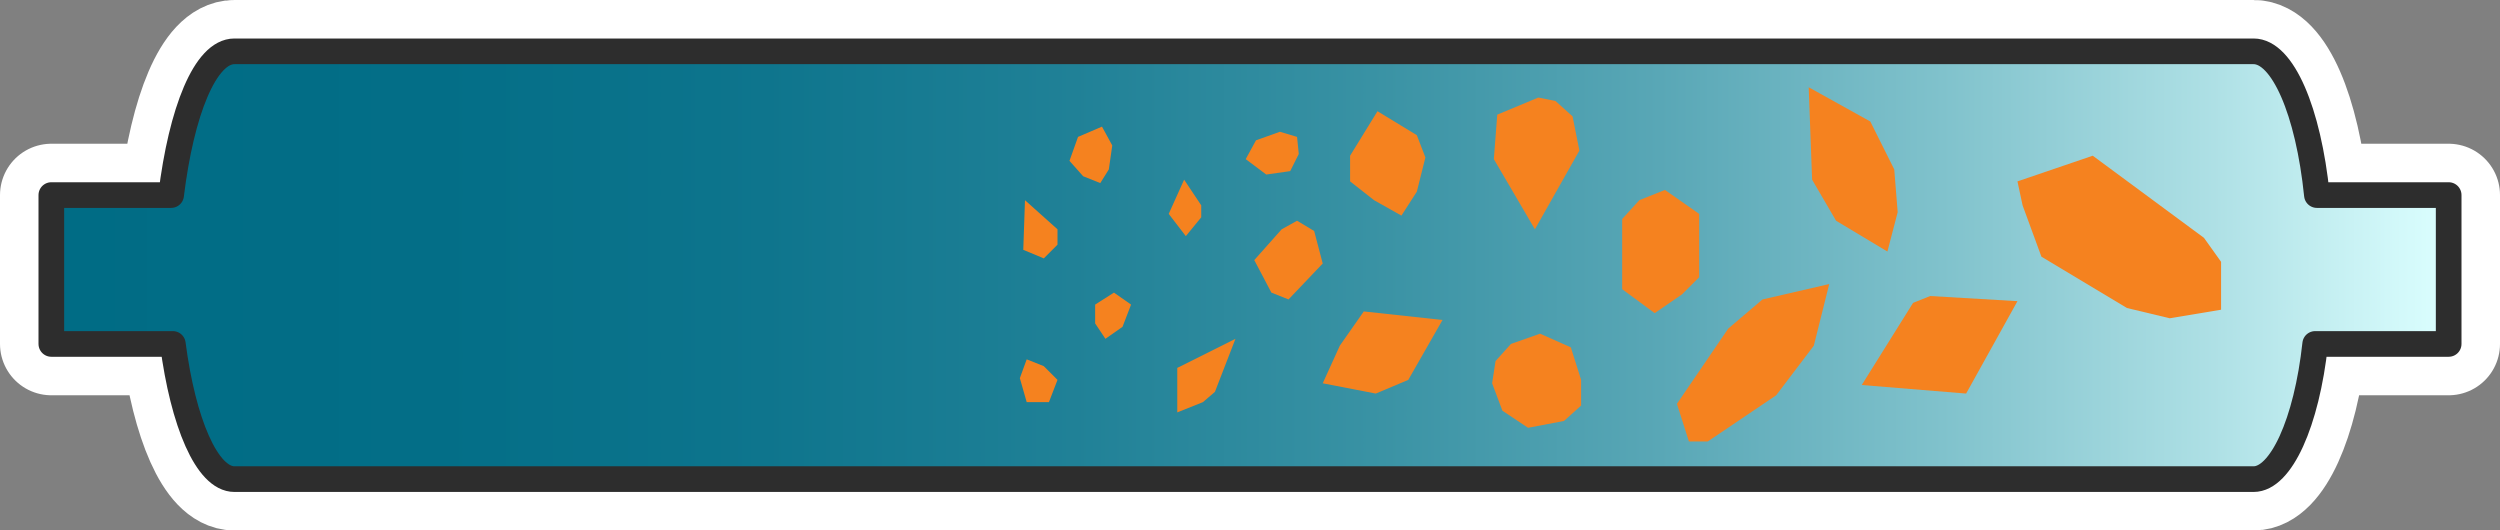<?xml version="1.0" encoding="utf-8"?>
<!-- Generator: Adobe Illustrator 21.0.2, SVG Export Plug-In . SVG Version: 6.00 Build 0)  -->
<svg version="1.1" id="Layer_1" xmlns="http://www.w3.org/2000/svg" xmlns:xlink="http://www.w3.org/1999/xlink" x="0px" y="0px"
	 width="146.1px" height="31px" viewBox="0 0 146.1 31" style="enable-background:new 0 0 146.1 31;" xml:space="preserve">
<rect x="0" y="0" width="146.1" height="31" fill="#808080" stroke="none"/>
<style type="text/css">
	.st0{display:none;}
	.st1{display:inline;fill:#EF29D8;}
	.st2{display:inline;fill:#E80F0F;}
	.st3{fill:none;stroke:#FFFFFF;stroke-width:6;stroke-linecap:round;stroke-linejoin:round;stroke-miterlimit:10;}
	.st4{fill:url(#SVGID_1_);}
	.st5{fill:none;stroke:#2D2D2D;stroke-width:1.5;stroke-linecap:round;stroke-linejoin:round;stroke-miterlimit:10;}
	.st6{fill:#F5821F;}
</style>
<g id="Layer_2_1_" class="st0">
	<rect x="-2.5" y="-2.8" class="st1" width="155.7" height="36.8"/>
</g>
<g id="Layer_2" class="st0">
	<rect x="-14.3" y="-11.8" class="st2" width="178" height="56"/>
</g>
<g id="Layer_1_1_">
	<path class="st3" d="M3,20.1h7.1c0.6,4.6,2,7.9,3.6,7.9h118c1.6,0,3.1-3.3,3.6-7.9h7.8v-8.7h-7.7c-0.5-4.9-2-8.4-3.7-8.4h-118
		C12,3,10.6,6.5,10,11.4H3L3,20.1L3,20.1z"/>
	
		<linearGradient id="SVGID_1_" gradientUnits="userSpaceOnUse" x1="3" y1="578.78" x2="143.1" y2="578.78" gradientTransform="matrix(-1 0 0 -1 146.1 594.28)">
		<stop  offset="0" style="stop-color:#DCFFFF"/>
		<stop  offset="9.794998e-02" style="stop-color:#AEE0E5"/>
		<stop  offset="0.211" style="stop-color:#80C2CC"/>
		<stop  offset="0.329" style="stop-color:#59A7B6"/>
		<stop  offset="0.449" style="stop-color:#3992A4"/>
		<stop  offset="0.573" style="stop-color:#208197"/>
		<stop  offset="0.702" style="stop-color:#0E758D"/>
		<stop  offset="0.84" style="stop-color:#036E87"/>
		<stop  offset="1" style="stop-color:#006C85"/>
	</linearGradient>
	<path class="st4" d="M3,20.1h7.1c0.6,4.6,2,7.9,3.6,7.9h118c1.6,0,3.1-3.3,3.6-7.9h7.8v-8.7h-7.7c-0.5-4.9-2-8.4-3.7-8.4h-118
		C12,3,10.6,6.5,10,11.4H3L3,20.1L3,20.1z"/>
</g>
<path class="st5" d="M3,20.1h7.1c0.6,4.6,2,7.9,3.6,7.9h118c1.6,0,3.1-3.3,3.6-7.9h7.8v-8.7h-7.7c-0.5-4.9-2-8.4-3.7-8.4h-118
	C12,3,10.6,6.5,10,11.4H3L3,20.1L3,20.1z"/>
<g id="Layer_2_2_">
	<polygon class="st6" points="108.8,22.5 114.9,23 117.9,17.6 112.8,17.3 111.8,17.7 	"/>
	<polygon class="st6" points="106.9,16.6 103,17.5 101,19.2 98,23.6 98.7,25.8 99.8,25.8 103.8,23.1 106,20.2 	"/>
	<polygon class="st6" points="59.9,11.7 59.8,14.6 61,15.1 61.8,14.3 61.8,13.4 	"/>
	<polygon class="st6" points="64.4,7.4 63,8 62.5,9.4 63.3,10.3 64.3,10.7 64.8,9.9 65,8.5 	"/>
	<polygon class="st6" points="60,21 59.6,22.1 60,23.5 61.3,23.5 61.8,22.2 61,21.4 	"/>
	<polygon class="st6" points="80.5,6.5 78.9,9.1 78.9,10.6 80.3,11.7 81.9,12.6 82.8,11.2 83.3,9.2 82.8,7.9 	"/>
	<polygon class="st6" points="69.2,10.5 68.3,12.5 69.3,13.8 70.2,12.7 70.2,12 	"/>
	<polygon class="st6" points="89.9,5.7 87.5,6.7 87.3,9.3 89.7,13.4 92.3,8.8 91.9,6.8 90.9,5.9 	"/>
	<polygon class="st6" points="90,19.5 88.3,20.1 87.4,21.1 87.2,22.4 87.8,24 89.3,25 91.4,24.6 92.4,23.7 92.4,22.2 91.8,20.3 	"/>
	<polygon class="st6" points="75.8,12.9 76.8,13.5 77.3,15.4 75.3,17.5 74.3,17.1 73.3,15.2 74.9,13.4 	"/>
	<polygon class="st6" points="72.2,19.8 68.8,21.5 68.8,24.1 70.3,23.5 71,22.9 	"/>
	<polygon class="st6" points="84.3,18.7 79.7,18.2 78.3,20.2 77.3,22.4 80.4,23 82.3,22.2 	"/>
	<polygon class="st6" points="97.3,11.1 95.8,11.7 94.8,12.8 94.8,16.9 96.7,18.3 98.3,17.2 99.3,16.2 99.3,12.5 	"/>
	<polygon class="st6" points="122.3,9.1 117.9,10.6 118.2,12 119.3,15 124.3,18 126.8,18.6 129.8,18.1 129.8,15.3 128.8,13.9 	"/>
	<polygon class="st6" points="105.7,5.1 105.9,10.5 107.3,12.9 110.3,14.7 110.9,12.4 110.7,9.9 109.3,7.1 	"/>
	<polygon class="st6" points="64.6,19.8 65.6,19.1 66.1,17.8 65.1,17.1 64,17.8 64,18.9 	"/>
	<polygon class="st6" points="72.8,9.3 74,10.2 75.4,10 75.9,9 75.8,8 74.8,7.7 73.4,8.2 	"/>
</g>
</svg>
